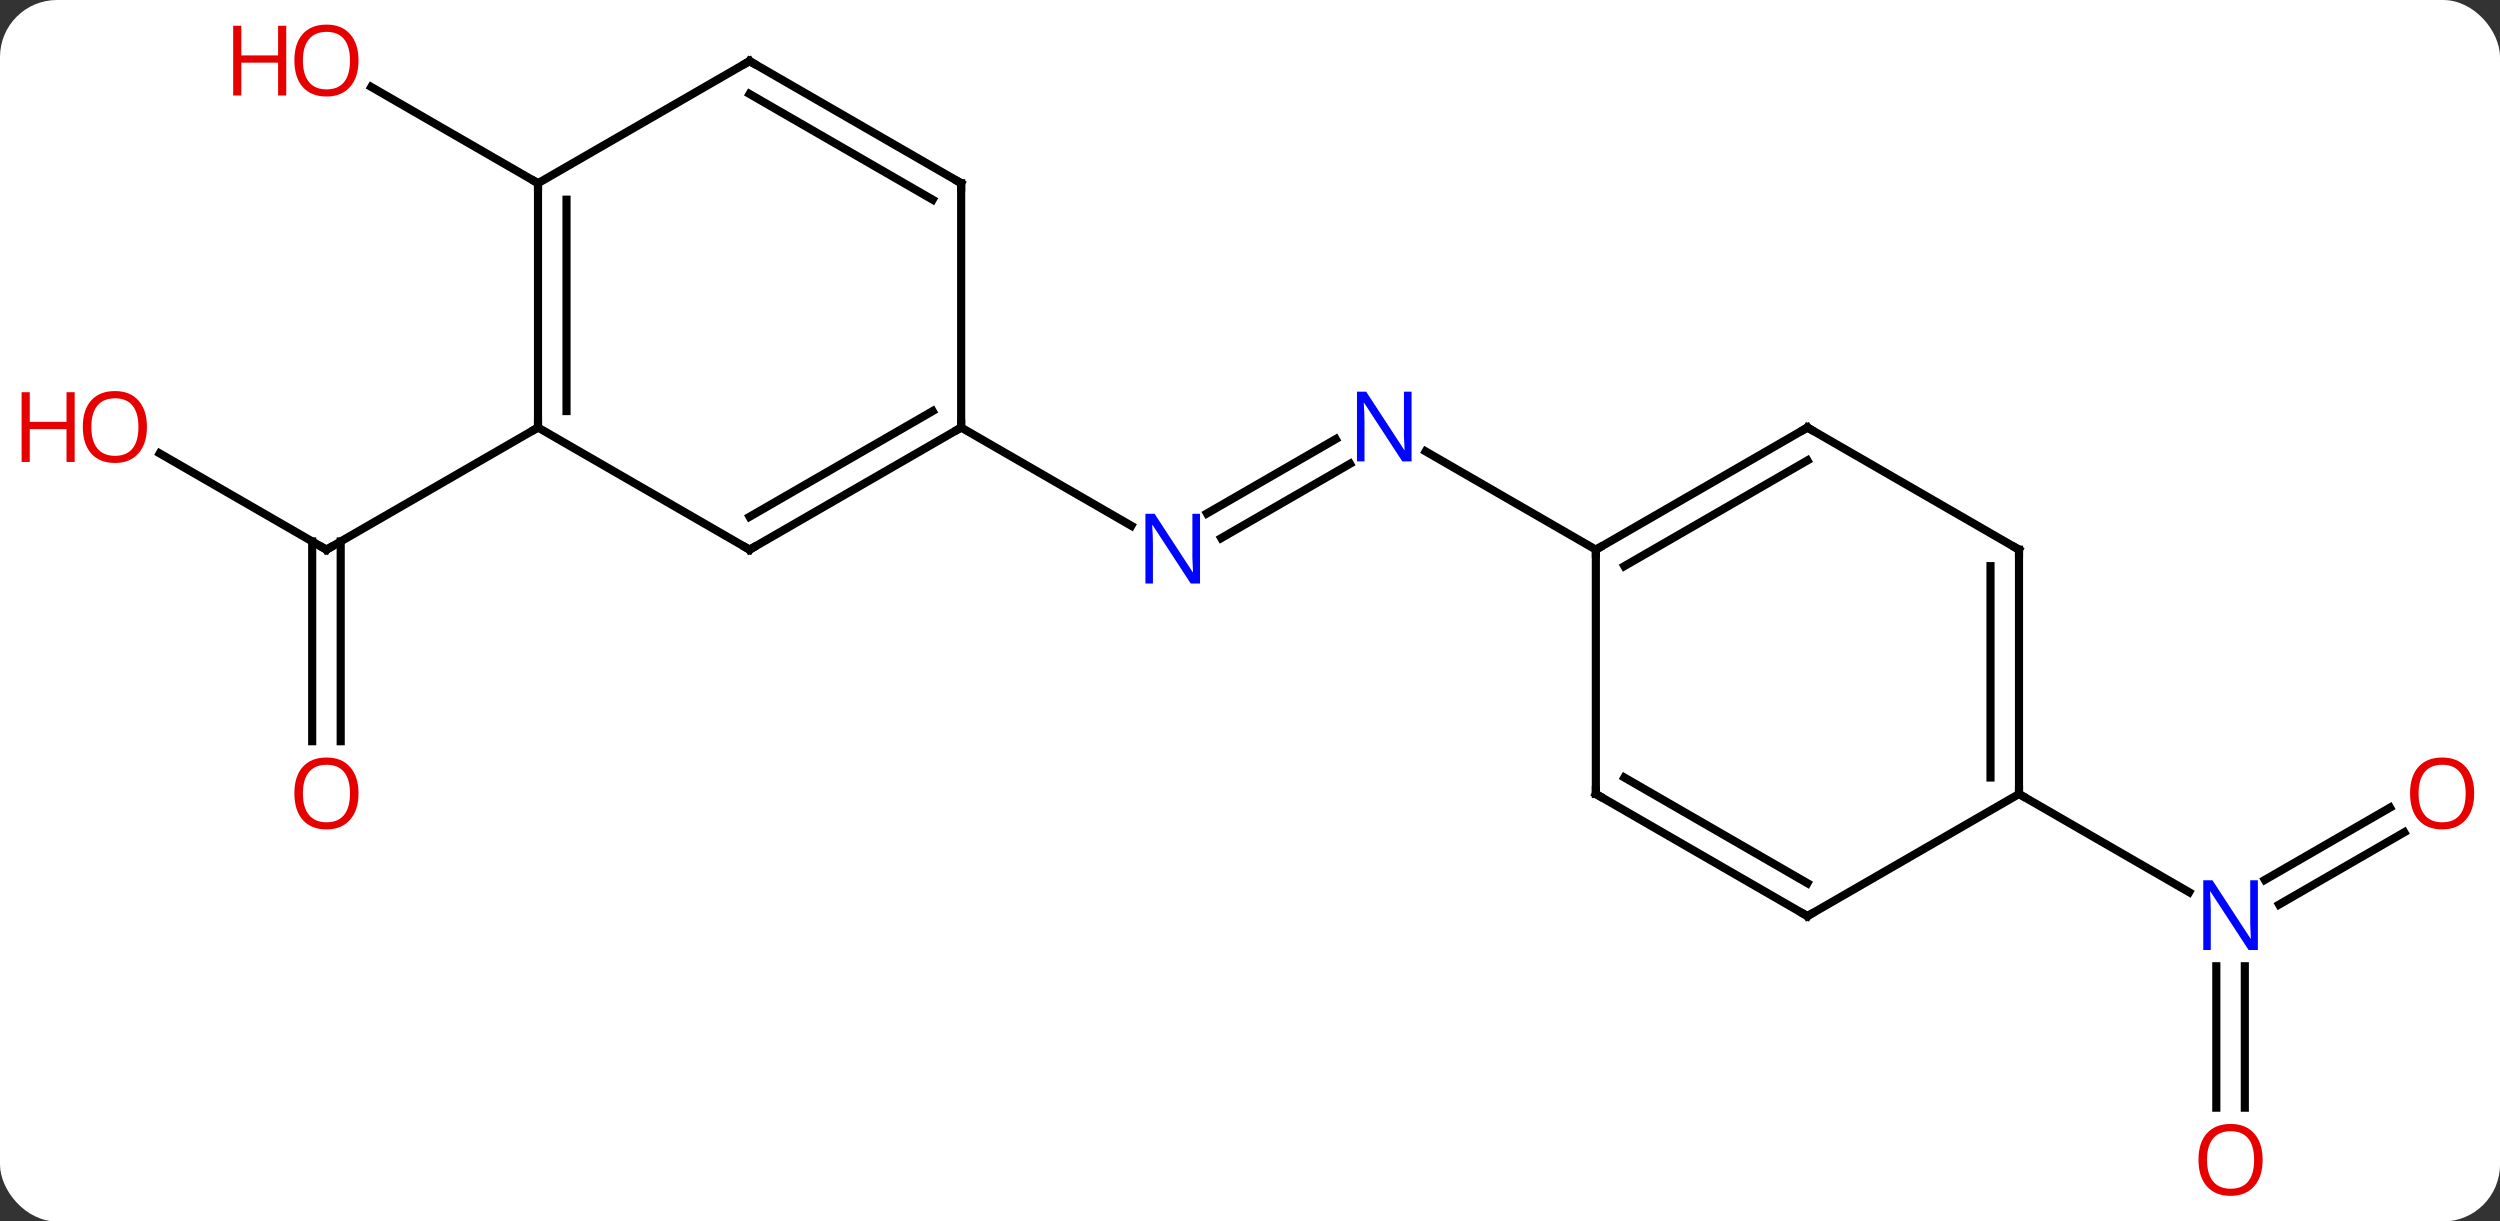 <svg width="307" viewBox="0 0 307 150" style="fill-opacity:1; color-rendering:auto; color-interpolation:auto; text-rendering:auto; stroke:black; stroke-linecap:square; stroke-miterlimit:10; shape-rendering:auto; stroke-opacity:1; fill:black; stroke-dasharray:none; font-weight:normal; stroke-width:1; font-family:'Open Sans'; font-style:normal; stroke-linejoin:miter; font-size:12; stroke-dashoffset:0; image-rendering:auto;" height="150" class="cas-substance-image" xmlns:xlink="http://www.w3.org/1999/xlink" xmlns="http://www.w3.org/2000/svg"><rect x="0" y="0" width="307" height="150" fill="#333333" stroke="none"/><svg class="cas-substance-single-component"><rect y="0" x="0" width="307" stroke="none" ry="7" rx="7" height="150" fill="white" class="cas-substance-group"/><svg y="0" x="0" width="307" viewBox="0 0 307 150" style="fill:black;" height="150" class="cas-substance-single-component-image"><svg><g><g transform="translate(157,75)" style="text-rendering:geometricPrecision; color-rendering:optimizeQuality; color-interpolation:linearRGB; stroke-linecap:butt; image-rendering:optimizeQuality;"><line y2="-18.049" y1="-8.92" x2="8.781" x1="-7.031" style="fill:none;"/><line y2="-21.08" y1="-11.951" x2="7.031" x1="-8.781" style="fill:none;"/><line y2="-22.5" y1="-10.435" x2="-38.97" x1="-18.074" style="fill:none;"/><line y2="-7.5" y1="-19.565" x2="38.97" x1="18.074" style="fill:none;"/><line y2="-19.321" y1="-7.5" x2="-137.388" x1="-116.913" style="fill:none;"/><line y2="16.023" y1="-8.51" x2="-118.663" x1="-118.663" style="fill:none;"/><line y2="16.023" y1="-8.51" x2="-115.163" x1="-115.163" style="fill:none;"/><line y2="-22.5" y1="-7.5" x2="-90.933" x1="-116.913" style="fill:none;"/><line y2="-52.5" y1="-64.321" x2="-90.933" x1="-111.408" style="fill:none;"/><line y2="27.204" y1="36.08" x2="138.245" x1="122.872" style="fill:none;"/><line y2="24.173" y1="33.049" x2="136.495" x1="121.122" style="fill:none;"/><line y2="61.023" y1="43.656" x2="115.163" x1="115.163" style="fill:none;"/><line y2="61.023" y1="43.656" x2="118.663" x1="118.663" style="fill:none;"/><line y2="22.5" y1="34.565" x2="90.933" x1="111.829" style="fill:none;"/><line y2="-7.5" y1="-22.5" x2="-64.953" x1="-38.97" style="fill:none;"/><line y2="-11.541" y1="-24.521" x2="-64.953" x1="-42.47" style="fill:none;"/><line y2="-52.5" y1="-22.5" x2="-38.97" x1="-38.97" style="fill:none;"/><line y2="-22.5" y1="-7.5" x2="-90.933" x1="-64.953" style="fill:none;"/><line y2="-67.5" y1="-52.5" x2="-64.953" x1="-38.97" style="fill:none;"/><line y2="-63.459" y1="-50.479" x2="-64.953" x1="-42.47" style="fill:none;"/><line y2="-52.5" y1="-22.5" x2="-90.933" x1="-90.933" style="fill:none;"/><line y2="-50.479" y1="-24.521" x2="-87.433" x1="-87.433" style="fill:none;"/><line y2="-52.5" y1="-67.5" x2="-90.933" x1="-64.953" style="fill:none;"/><line y2="-22.5" y1="-7.5" x2="64.953" x1="38.97" style="fill:none;"/><line y2="-18.459" y1="-5.479" x2="64.953" x1="42.47" style="fill:none;"/><line y2="22.5" y1="-7.5" x2="38.97" x1="38.97" style="fill:none;"/><line y2="-7.5" y1="-22.5" x2="90.933" x1="64.953" style="fill:none;"/><line y2="37.5" y1="22.5" x2="64.953" x1="38.97" style="fill:none;"/><line y2="33.459" y1="20.479" x2="64.953" x1="42.47" style="fill:none;"/><line y2="22.5" y1="-7.5" x2="90.933" x1="90.933" style="fill:none;"/><line y2="20.479" y1="-5.479" x2="87.433" x1="87.433" style="fill:none;"/><line y2="22.5" y1="37.5" x2="90.933" x1="64.953" style="fill:none;"/></g><g transform="translate(157,75)" style="fill:rgb(0,5,255); text-rendering:geometricPrecision; color-rendering:optimizeQuality; image-rendering:optimizeQuality; font-family:'Open Sans'; stroke:rgb(0,5,255); color-interpolation:linearRGB;"><path style="stroke:none;" d="M-9.638 -3.344 L-10.779 -3.344 L-15.467 -10.531 L-15.513 -10.531 Q-15.42 -9.266 -15.42 -8.219 L-15.42 -3.344 L-16.342 -3.344 L-16.342 -11.906 L-15.217 -11.906 L-10.545 -4.75 L-10.498 -4.75 Q-10.498 -4.906 -10.545 -5.766 Q-10.592 -6.625 -10.576 -7 L-10.576 -11.906 L-9.638 -11.906 L-9.638 -3.344 Z"/><path style="stroke:none;" d="M16.342 -18.344 L15.201 -18.344 L10.513 -25.531 L10.467 -25.531 Q10.56 -24.266 10.56 -23.219 L10.56 -18.344 L9.638 -18.344 L9.638 -26.906 L10.763 -26.906 L15.435 -19.75 L15.482 -19.75 Q15.482 -19.906 15.435 -20.766 Q15.388 -21.625 15.404 -22 L15.404 -26.906 L16.342 -26.906 L16.342 -18.344 Z"/></g><g transform="translate(157,75)" style="stroke-linecap:butt; text-rendering:geometricPrecision; color-rendering:optimizeQuality; image-rendering:optimizeQuality; font-family:'Open Sans'; color-interpolation:linearRGB; stroke-miterlimit:5;"><path style="fill:none;" d="M-117.346 -7.75 L-116.913 -7.5 L-116.48 -7.75"/><path style="fill:rgb(230,0,0); stroke:none;" d="M-138.956 -22.57 Q-138.956 -20.508 -139.995 -19.328 Q-141.034 -18.148 -142.877 -18.148 Q-144.768 -18.148 -145.799 -19.312 Q-146.831 -20.477 -146.831 -22.586 Q-146.831 -24.68 -145.799 -25.828 Q-144.768 -26.977 -142.877 -26.977 Q-141.018 -26.977 -139.987 -25.805 Q-138.956 -24.633 -138.956 -22.57 ZM-145.784 -22.57 Q-145.784 -20.836 -145.041 -19.93 Q-144.299 -19.023 -142.877 -19.023 Q-141.456 -19.023 -140.729 -19.922 Q-140.002 -20.82 -140.002 -22.57 Q-140.002 -24.305 -140.729 -25.195 Q-141.456 -26.086 -142.877 -26.086 Q-144.299 -26.086 -145.041 -25.188 Q-145.784 -24.289 -145.784 -22.57 Z"/><path style="fill:rgb(230,0,0); stroke:none;" d="M-147.831 -18.273 L-148.831 -18.273 L-148.831 -22.305 L-153.346 -22.305 L-153.346 -18.273 L-154.346 -18.273 L-154.346 -26.836 L-153.346 -26.836 L-153.346 -23.195 L-148.831 -23.195 L-148.831 -26.836 L-147.831 -26.836 L-147.831 -18.273 Z"/><path style="fill:rgb(230,0,0); stroke:none;" d="M-112.975 22.43 Q-112.975 24.492 -114.015 25.672 Q-115.054 26.852 -116.897 26.852 Q-118.788 26.852 -119.819 25.688 Q-120.85 24.523 -120.85 22.414 Q-120.85 20.32 -119.819 19.172 Q-118.788 18.023 -116.897 18.023 Q-115.038 18.023 -114.007 19.195 Q-112.975 20.367 -112.975 22.43 ZM-119.804 22.43 Q-119.804 24.164 -119.061 25.07 Q-118.319 25.977 -116.897 25.977 Q-115.475 25.977 -114.749 25.078 Q-114.022 24.18 -114.022 22.43 Q-114.022 20.695 -114.749 19.805 Q-115.475 18.914 -116.897 18.914 Q-118.319 18.914 -119.061 19.812 Q-119.804 20.711 -119.804 22.43 Z"/><path style="fill:rgb(230,0,0); stroke:none;" d="M-112.975 -67.57 Q-112.975 -65.508 -114.015 -64.328 Q-115.054 -63.148 -116.897 -63.148 Q-118.788 -63.148 -119.819 -64.312 Q-120.85 -65.477 -120.85 -67.586 Q-120.85 -69.68 -119.819 -70.828 Q-118.788 -71.977 -116.897 -71.977 Q-115.038 -71.977 -114.007 -70.805 Q-112.975 -69.633 -112.975 -67.57 ZM-119.804 -67.57 Q-119.804 -65.836 -119.061 -64.93 Q-118.319 -64.023 -116.897 -64.023 Q-115.475 -64.023 -114.749 -64.922 Q-114.022 -65.82 -114.022 -67.57 Q-114.022 -69.305 -114.749 -70.195 Q-115.475 -71.086 -116.897 -71.086 Q-118.319 -71.086 -119.061 -70.188 Q-119.804 -69.289 -119.804 -67.57 Z"/><path style="fill:rgb(230,0,0); stroke:none;" d="M-121.85 -63.273 L-122.85 -63.273 L-122.85 -67.305 L-127.366 -67.305 L-127.366 -63.273 L-128.366 -63.273 L-128.366 -71.836 L-127.366 -71.836 L-127.366 -68.195 L-122.85 -68.195 L-122.85 -71.836 L-121.85 -71.836 L-121.85 -63.273 Z"/><path style="fill:rgb(0,5,255); stroke:none;" d="M120.265 41.656 L119.124 41.656 L114.436 34.469 L114.39 34.469 Q114.483 35.734 114.483 36.781 L114.483 41.656 L113.561 41.656 L113.561 33.094 L114.686 33.094 L119.358 40.25 L119.405 40.25 Q119.405 40.094 119.358 39.234 Q119.311 38.375 119.327 38 L119.327 33.094 L120.265 33.094 L120.265 41.656 Z"/><path style="fill:rgb(230,0,0); stroke:none;" d="M146.831 22.43 Q146.831 24.492 145.791 25.672 Q144.752 26.852 142.909 26.852 Q141.018 26.852 139.987 25.688 Q138.956 24.523 138.956 22.414 Q138.956 20.32 139.987 19.172 Q141.018 18.023 142.909 18.023 Q144.768 18.023 145.799 19.195 Q146.831 20.367 146.831 22.43 ZM140.002 22.43 Q140.002 24.164 140.745 25.07 Q141.487 25.977 142.909 25.977 Q144.331 25.977 145.057 25.078 Q145.784 24.18 145.784 22.43 Q145.784 20.695 145.057 19.805 Q144.331 18.914 142.909 18.914 Q141.487 18.914 140.745 19.812 Q140.002 20.711 140.002 22.43 Z"/><path style="fill:rgb(230,0,0); stroke:none;" d="M120.85 67.43 Q120.85 69.492 119.811 70.672 Q118.772 71.852 116.929 71.852 Q115.038 71.852 114.007 70.688 Q112.975 69.523 112.975 67.414 Q112.975 65.32 114.007 64.172 Q115.038 63.023 116.929 63.023 Q118.788 63.023 119.819 64.195 Q120.85 65.367 120.85 67.43 ZM114.022 67.43 Q114.022 69.164 114.765 70.07 Q115.507 70.977 116.929 70.977 Q118.35 70.977 119.077 70.078 Q119.804 69.18 119.804 67.43 Q119.804 65.695 119.077 64.805 Q118.35 63.914 116.929 63.914 Q115.507 63.914 114.765 64.812 Q114.022 65.711 114.022 67.43 Z"/><path style="fill:none;" d="M-39.403 -22.25 L-38.97 -22.5 L-38.97 -23"/><path style="fill:none;" d="M-64.52 -7.75 L-64.953 -7.5 L-65.386 -7.75"/><path style="fill:none;" d="M-38.97 -52 L-38.97 -52.5 L-39.403 -52.75"/><path style="fill:none;" d="M-90.933 -23 L-90.933 -22.5 L-91.366 -22.25"/><path style="fill:none;" d="M-64.52 -67.25 L-64.953 -67.5 L-65.386 -67.25"/><path style="fill:none;" d="M-90.933 -52 L-90.933 -52.5 L-91.366 -52.75"/><path style="fill:none;" d="M39.403 -7.75 L38.97 -7.5 L38.97 -7"/><path style="fill:none;" d="M64.52 -22.25 L64.953 -22.5 L65.386 -22.25"/><path style="fill:none;" d="M38.97 22 L38.97 22.5 L39.403 22.75"/><path style="fill:none;" d="M90.5 -7.75 L90.933 -7.5 L90.933 -7"/><path style="fill:none;" d="M64.52 37.25 L64.953 37.5 L65.386 37.25"/><path style="fill:none;" d="M90.933 22 L90.933 22.5 L91.366 22.75"/></g></g></svg></svg></svg></svg>